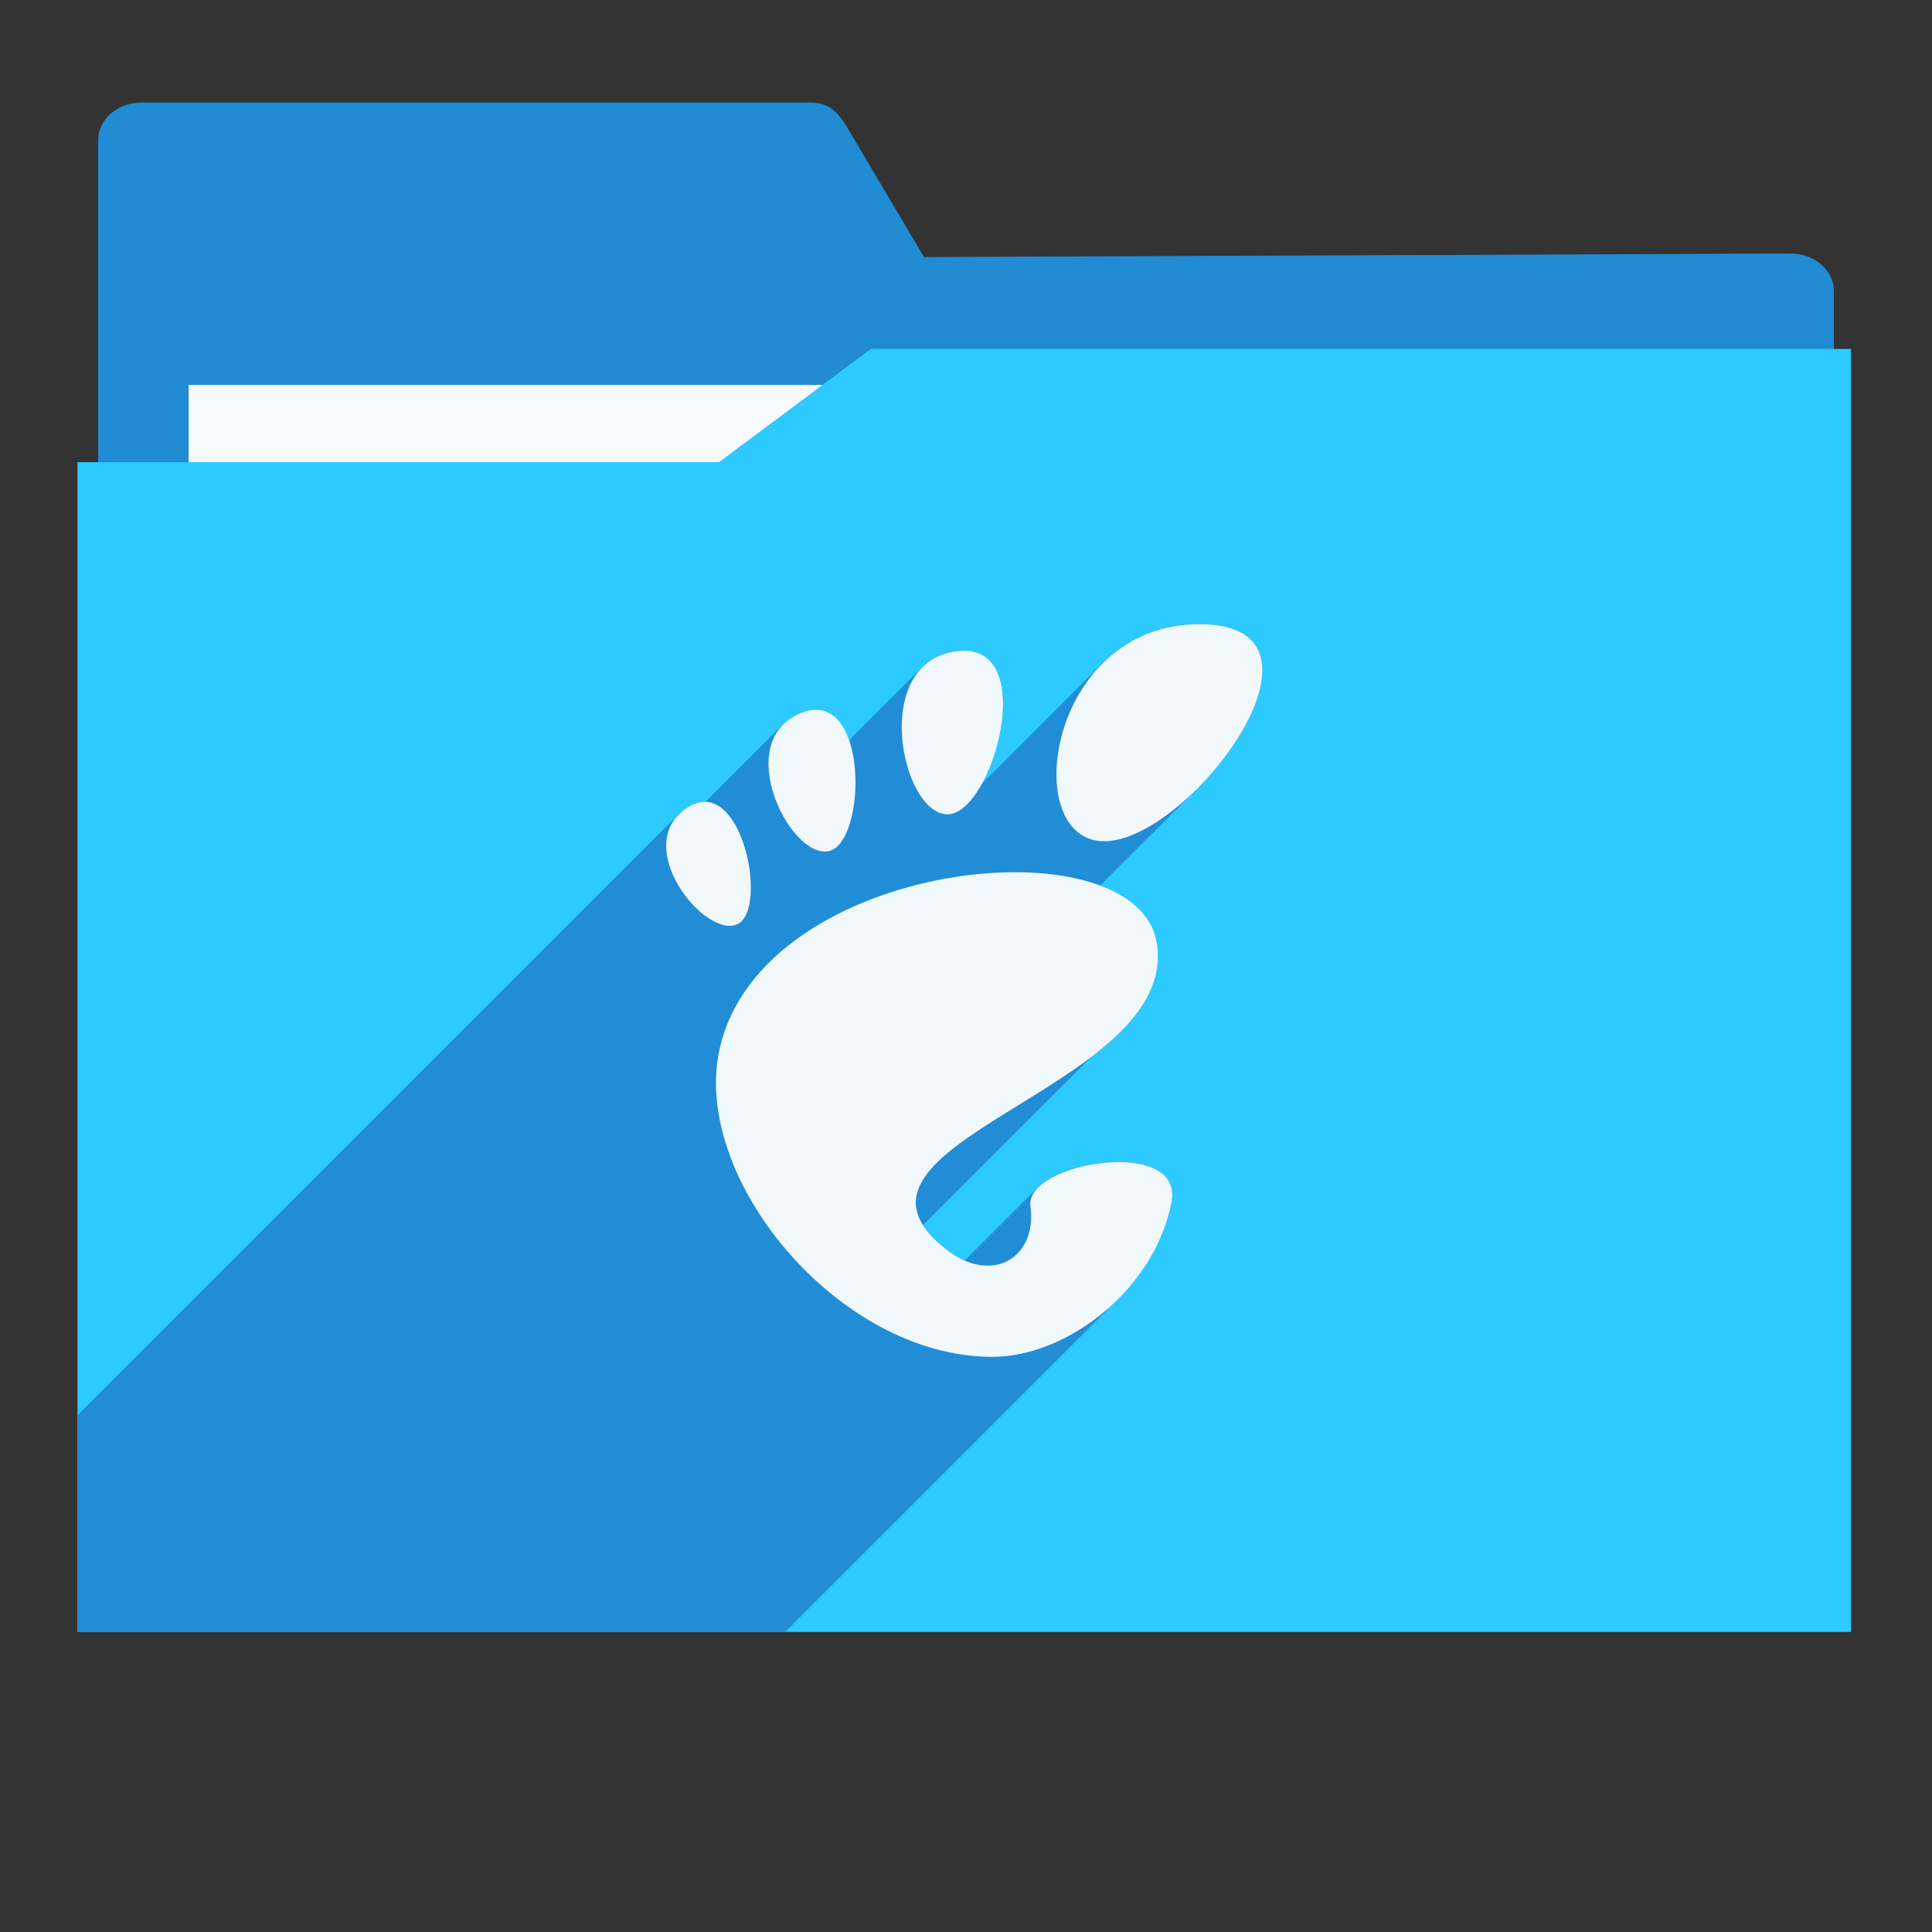 <?xml version="1.0" encoding="UTF-8" standalone="no"?>
<!-- Created with Inkscape (http://www.inkscape.org/) -->

<svg
   xmlns:dc="http://purl.org/dc/elements/1.1/"
   xmlns:cc="http://creativecommons.org/ns#"
   xmlns:rdf="http://www.w3.org/1999/02/22-rdf-syntax-ns#"
   xmlns:svg="http://www.w3.org/2000/svg"
   xmlns="http://www.w3.org/2000/svg"
   xmlns:sodipodi="http://sodipodi.sourceforge.net/DTD/sodipodi-0.dtd"
   xmlns:inkscape="http://www.inkscape.org/namespaces/inkscape"
   width="256"
   height="256"
   viewBox="0 0 256 256"
   id="svg2"
   version="1.1"
   inkscape:version="0.92.2 (5c3e80d, 2017-08-06)"
   sodipodi:docname="folder_gnome.svg">
  <rect x="0" y="0" width="256" height="256" fill="#333333" stroke="none"/>
  <sodipodi:namedview
     id="base"
     pagecolor="#ffffff"
     bordercolor="#666666"
     borderopacity="1.0"
     inkscape:pageopacity="0.0"
     inkscape:pageshadow="2"
     inkscape:zoom="3.3125"
     inkscape:cx="128"
     inkscape:cy="128"
     inkscape:document-units="px"
     inkscape:current-layer="layer1"
     showgrid="true"
     units="px"
     inkscape:window-width="1920"
     inkscape:window-height="1048"
     inkscape:window-x="0"
     inkscape:window-y="0"
     inkscape:window-maximized="1">
    <inkscape:grid
       type="xygrid"
       id="grid4136"
       spacingx="5"
       spacingy="5" />
  </sodipodi:namedview>
  <defs
     id="defs4">
    <filter
       style="color-interpolation-filters:sRGB;"
       inkscape:label="Drop Shadow"
       id="filter4298">
      <feFlood
         flood-opacity="0.498"
         flood-color="rgb(0,0,0)"
         result="flood"
         id="feFlood4300" />
      <feComposite
         in="flood"
         in2="SourceGraphic"
         operator="in"
         result="composite1"
         id="feComposite4302" />
      <feGaussianBlur
         in="composite1"
         stdDeviation="1.6"
         result="blur"
         id="feGaussianBlur4304" />
      <feOffset
         dx="-2.77556e-17"
         dy="-7.7"
         result="offset"
         id="feOffset4306" />
      <feComposite
         in="SourceGraphic"
         in2="offset"
         operator="over"
         result="composite2"
         id="feComposite4308" />
    </filter>
    <clipPath
       id="clipPath5092"
       clipPathUnits="userSpaceOnUse">
      <path
         style="opacity:0.91;fill:#38bae1;fill-opacity:1;stroke:none;stroke-width:0;stroke-linecap:round;stroke-linejoin:round;stroke-miterlimit:4;stroke-dasharray:none;stroke-opacity:1;filter:url(#filter4298)"
         d="m 10.421,864.272 42.535,-0.091 21.267,-0.046 c 7.245,-0.015 14.491,-0.03 21.736,-0.046 8.395,-10.588 10.292,-15.477 14.085,-17.717 3.793,-2.24 9.482,-1.832 25.46,-1.827 23.366,-0.007 109.606,-0.678 109.606,-0.678 l -0.088,12.152 -0.088,12.152 -0.088,12.152 -0.088,12.152 -0.088,12.152 -0.088,12.152 -0.088,12.152 -0.088,12.152 -0.088,12.152 -0.088,12.152 -0.088,12.152 -0.088,12.152 -0.088,12.152 -0.088,12.152 c 0,0 0.594,8.159 -0.088,12.152 -0.582,3.408 -0.78,7.518 -3.37,9.807 -2.831,2.503 -7.334,1.952 -11.093,2.344 -4.766,0.498 -14.375,0 -14.375,0 l -14.375,0 -14.375,0 -14.375,0 -14.375,0 -14.375,0 -14.375,0 -14.375,0 -14.375,0 -14.375,0 c 0,0 -9.583,0 -14.375,0 -4.792,0 -9.583,0 -14.375,0 -4.792,0 -9.501,0.094 -14.375,0 -4.874,-0.093 -10.854,0.062 -15.031,-0.571 -4.177,-0.633 -7.7,-0.558 -9.968,-2.711 -2.269,-2.154 -2.216,-4.499 -2.972,-7.595 -0.756,-3.095 -0.957,-7.246 -1.189,-10.877 -0.232,-3.631 -0.137,-7.251 -0.205,-10.877 -0.068,-3.626 -0.137,-7.251 -0.205,-10.877 -0.068,-3.626 -0.137,-7.251 -0.205,-10.877 -0.068,-3.626 -0.137,-7.251 -0.205,-10.877 -0.068,-3.626 -0.205,-10.877 -0.205,-10.877 L 12.062,951.284 11.857,940.408 11.652,929.531 11.447,918.655 11.242,907.778 11.037,896.902 10.832,886.025 10.627,875.148 Z"
         id="path5094"
         inkscape:connector-curvature="0"
         sodipodi:nodetypes="cccccccccccccccccccccssscccccccccazzzzzzzzzzzsccccccccc"
         transform="matrix(1.232,0,0,1.061,-109.243,-939.378)" />
    </clipPath>
    <clipPath
       clipPathUnits="userSpaceOnUse"
       id="clipPath1058">
      <path
         sodipodi:nodetypes="ccccccc"
         inkscape:connector-curvature="0"
         id="path1060"
         d="M -95.025,-26.139 H 8.516 C 16.686,-32.23 24.856,-38.32 33.026,-44.411 H 191.235 V 162.671 H -95.025 Z"
         style="opacity:1;fill:#2ccaff;fill-opacity:1;stroke:none;stroke-width:24.357;stroke-linecap:butt;stroke-linejoin:round;stroke-miterlimit:4;stroke-dasharray:none;stroke-opacity:1" />
    </clipPath>
  </defs>
  <g
     inkscape:label="Layer 1"
     inkscape:groupmode="layer"
     id="layer1"
     transform="translate(0,-796.362)">
    <g
       id="g4149"
       transform="matrix(1.15,0,0,1,-15.75,2.593)"
       style="fill:#218dd7;fill-opacity:1">
      <path
         style="opacity:0.98;fill:#218dd7;fill-opacity:1;stroke:none;stroke-width:0;stroke-linecap:round;stroke-linejoin:round;stroke-miterlimit:4;stroke-dasharray:none;stroke-opacity:1"
         d="m 30,11 c -2.77,0 -5,2.23 -5,5 l 0,20 0,50 c 0,2.77 2.23,5 5,5 l 190,0 c 2.77,0 5,-2.23 5,-5 l 0,-50 c 0,-2.77 -2.23,-5.013 -5,-5 L 120.162,31.469 112.191,16 c -1.269,-2.462 -2.23,-5 -5,-5 z"
         transform="translate(0,796.362)"
         id="rect4138"
         inkscape:connector-curvature="0"
         sodipodi:nodetypes="sscsssssscsss" />
    </g>
    <rect
       style="opacity:0.96;fill:#ffffff;fill-opacity:1;stroke:none;stroke-width:0;stroke-linecap:round;stroke-linejoin:round;stroke-miterlimit:4;stroke-dasharray:none;stroke-opacity:1"
       id="rect4222"
       width="95"
       height="35"
       x="25"
       y="847.362" />
    <path
       style="opacity:1;fill:#2ccaff;fill-opacity:1;stroke:none;stroke-width:19.995;stroke-linecap:butt;stroke-linejoin:round;stroke-miterlimit:4;stroke-dasharray:none;stroke-opacity:1"
       d="m 10.266,857.602 h 85 c 6.707,-5 13.414,-10 20.121,-15 H 245.266 V 1012.602 H 10.266 Z"
       id="rect872-3"
       inkscape:connector-curvature="0"
       sodipodi:nodetypes="ccccccc" />
    <g
       transform="matrix(0.821,0,0,0.821,88.275,879.06)"
       id="g897"
       style="opacity:1;fill:#218dd7;fill-opacity:1;fill-rule:nonzero;stroke:none;stroke-width:1;stroke-miterlimit:4;stroke-dasharray:none;stroke-opacity:1"
       clip-path="url(#clipPath1058)">
      <g
         id="g895"
         style="fill:#218dd7;fill-opacity:1;stroke:none;stroke-width:1;stroke-miterlimit:4;stroke-dasharray:none;stroke-opacity:1">
        <g
           id="g990"
           transform="matrix(1.218,0,0,1.218,-107.53,-100.737)"
           style="fill:#218dd7;fill-opacity:1">
          <g
             id="g987"
             style="fill:#218dd7;fill-opacity:1;stroke:none;stroke-width:0.821;stroke-miterlimit:4;stroke-dasharray:none;stroke-opacity:1">
            <path
               id="path923"
               d="M158.93 82.697C153.446 82.697 149.173 84.818 146.083 87.907L4.662 229.329C7.751 226.239 12.025 224.119 17.508 224.119Z"
               style="fill:#218dd7;fill-opacity:1" />
            <path
               id="path925"
               d="M146.083 87.907C137.793 96.197 138.03 111.465 146.307 111.465L4.885 252.886C-3.392 252.886 -3.628 237.619 4.662 229.329Z"
               style="fill:#218dd7;fill-opacity:1" />
            <path
               id="path927"
               d="M146.307 111.465C149.943 111.465 154.615 108.517 158.624 104.508L17.203 245.929C13.194 249.938 8.522 252.886 4.885 252.886Z"
               style="fill:#218dd7;fill-opacity:1" />
            <path
               id="path929"
               d="M158.624 104.508C167.138 95.994 172.661 82.697 158.93 82.697L17.508 224.119C31.24 224.119 25.716 237.415 17.203 245.929Z"
               style="fill:#218dd7;fill-opacity:1" />
            <path
               id="path931"
               d="M127.725 86.223C127.404 86.222 127.066 86.243 126.711 86.289L-14.71 227.71C-14.355 227.664 -14.017 227.643 -13.697 227.644Z"
               style="fill:#218dd7;fill-opacity:1" />
            <path
               id="path933"
               d="M126.711 86.289C124.797 86.538 123.318 87.305 122.212 88.411L-19.21 229.833C-18.103 228.726 -16.625 227.959 -14.71 227.71Z"
               style="fill:#218dd7;fill-opacity:1" />
            <path
               id="path935"
               d="M122.212 88.411C116.75 93.873 120.362 107.593 125.395 107.9L-16.027 249.322C-21.059 249.015 -24.671 235.294 -19.21 229.833Z"
               style="fill:#218dd7;fill-opacity:1" />
            <path
               id="path937"
               d="M125.395 107.9C126.322 107.957 127.264 107.453 128.152 106.565L-13.269 247.986C-14.157 248.875 -15.099 249.378 -16.027 249.322Z"
               style="fill:#218dd7;fill-opacity:1" />
            <path
               id="path939"
               d="M128.152 106.565C132.875 101.842 136.092 86.251 127.725 86.223L-13.697 227.644C-5.329 227.673 -8.546 243.263 -13.269 247.986Z"
               style="fill:#218dd7;fill-opacity:1" />
            <path
               id="path941"
               d="M108.387 94.051C107.692 94.005 106.919 94.141 106.062 94.494L-35.359 235.915C-34.503 235.562 -33.729 235.427 -33.035 235.472Z"
               style="fill:#218dd7;fill-opacity:1" />
            <path
               id="path943"
               d="M106.062 94.494C105.128 94.88 104.37 95.389 103.768 95.991L-37.653 237.412C-37.051 236.81 -36.293 236.301 -35.359 235.915Z"
               style="fill:#218dd7;fill-opacity:1" />
            <path
               id="path945"
               d="M103.768 95.991C98.485 101.274 105.199 113.718 109.793 112.779L-31.628 254.201C-36.223 255.14 -42.936 242.695 -37.653 237.412Z"
               style="fill:#218dd7;fill-opacity:1" />
            <path
               id="path947"
               d="M109.793 112.779C110.246 112.687 110.662 112.438 111.036 112.063L-30.385 253.485C-30.759 253.859 -31.175 254.108 -31.628 254.201Z"
               style="fill:#218dd7;fill-opacity:1" />
            <path
               id="path949"
               d="M111.036 112.063C114.494 108.606 114.445 94.446 108.387 94.051L-33.035 235.472C-26.976 235.868 -26.927 250.027 -30.385 253.485Z"
               style="fill:#218dd7;fill-opacity:1" />
            <path
               id="path951"
               d="M93.477 106.24C92.682 106.213 91.823 106.478 90.908 107.109L-50.513 248.531C-49.599 247.899 -48.739 247.635 -47.945 247.662Z"
               style="fill:#218dd7;fill-opacity:1" />
            <path
               id="path953"
               d="M90.908 107.109C90.552 107.356 90.236 107.619 89.958 107.897L-51.464 249.319C-51.186 249.041 -50.87 248.777 -50.513 248.531Z"
               style="fill:#218dd7;fill-opacity:1" />
            <path
               id="path955"
               d="M89.958 107.897C84.536 113.319 93.577 124.275 97.67 122.475L-43.751 263.896C-47.844 265.697 -56.886 254.741 -51.464 249.319Z"
               style="fill:#218dd7;fill-opacity:1" />
            <path
               id="path957"
               d="M97.67 122.475C97.89 122.378 98.089 122.237 98.268 122.059L-43.154 263.48C-43.332 263.659 -43.531 263.799 -43.751 263.896Z"
               style="fill:#218dd7;fill-opacity:1" />
            <path
               id="path959"
               d="M98.268 122.059C101.143 119.183 98.711 106.416 93.477 106.24L-47.945 247.662C-42.71 247.838 -40.278 260.604 -43.154 263.48Z"
               style="fill:#218dd7;fill-opacity:1" />
            <path
               id="path961"
               d="M135.236 115.58C123.925 115.389 110.009 119.43 101.811 127.628L-39.611 269.049C-31.413 260.851 -17.497 256.81 -6.185 257.001Z"
               style="fill:#218dd7;fill-opacity:1" />
            <path
               id="path963"
               d="M101.811 127.628C98.646 130.792 96.334 134.576 95.352 138.975L-46.07 280.396C-45.088 275.997 -42.775 272.214 -39.611 269.049Z"
               style="fill:#218dd7;fill-opacity:1" />
            <path
               id="path965"
               d="M95.352 138.975C91.532 156.067 111.075 179.781 131.467 179.781L-9.955 321.203C-30.346 321.203 -49.89 297.489 -46.07 280.396Z"
               style="fill:#218dd7;fill-opacity:1" />
            <path
               id="path967"
               d="M131.467 179.781C137.216 179.781 143.471 176.806 148.171 172.106L6.749 313.528C2.049 318.228 -4.205 321.203 -9.955 321.203Z"
               style="fill:#218dd7;fill-opacity:1" />
            <path
               id="path969"
               d="M148.171 172.106C151.672 168.605 154.31 164.147 155.234 159.248L13.813 300.669C12.889 305.568 10.25 310.026 6.749 313.528Z"
               style="fill:#218dd7;fill-opacity:1" />
            <path
               id="path971"
               d="M155.234 159.248C156.636 151.83 141.677 153.221 137.553 157.345L-3.868 298.766C0.255 294.643 15.215 293.251 13.813 300.669Z"
               style="fill:#218dd7;fill-opacity:1" />
            <path
               id="path973"
               d="M137.553 157.345C136.813 158.085 136.422 158.914 136.537 159.795L-4.884 301.216C-5 300.335 -4.609 299.507 -3.868 298.766Z"
               style="fill:#218dd7;fill-opacity:1" />
            <path
               id="path975"
               d="M136.537 159.795C136.897 162.547 136.172 164.746 134.798 166.12L-6.623 307.541C-5.25 306.168 -4.524 303.968 -4.884 301.216Z"
               style="fill:#218dd7;fill-opacity:1" />
            <path
               id="path977"
               d="M134.798 166.12C132.708 168.21 129.117 168.388 125.57 165.688L-15.851 307.109C-12.305 309.809 -8.714 309.632 -6.623 307.541Z"
               style="fill:#218dd7;fill-opacity:1" />
            <path
               id="path979"
               d="M125.57 165.688C119.871 161.348 120.52 157.671 124.085 154.106L-17.336 295.527C-20.902 299.092 -21.551 302.769 -15.851 307.109Z"
               style="fill:#218dd7;fill-opacity:1" />
            <path
               id="path981"
               d="M124.085 154.106C130.333 147.858 145.536 141.952 151.226 133.421L9.805 274.843C4.114 283.373 -11.088 289.279 -17.336 295.527Z"
               style="fill:#218dd7;fill-opacity:1" />
            <path
               id="path983"
               d="M151.226 133.421C152.947 130.842 153.798 128.024 153.27 124.883L11.848 266.304C12.377 269.445 11.526 272.264 9.805 274.843Z"
               style="fill:#218dd7;fill-opacity:1" />
            <path
               id="path985"
               d="M153.27 124.883C152.25 118.826 144.643 115.739 135.236 115.58L-6.185 257.001C3.222 257.161 10.829 260.248 11.848 266.304Z"
               style="fill:#218dd7;fill-opacity:1" />
          </g>
          <path
             id="path885"
             transform=""
             d="M 158.93 82.697 C 138.733 82.697 134.945 111.465 146.307 111.465 C 157.667 111.465 179.127 82.697 158.93 82.697 z M 127.725 86.223 C 127.404 86.222 127.066 86.243 126.711 86.289 C 115.345 87.764 119.343 107.531 125.395 107.9 C 131.255 108.258 137.667 86.257 127.725 86.223 z M 108.387 94.051 C 107.692 94.005 106.919 94.141 106.062 94.494 C 96.927 98.264 104.675 113.825 109.793 112.779 C 114.435 111.833 115.101 94.489 108.387 94.051 z M 93.477 106.24 C 92.682 106.213 91.823 106.478 90.908 107.109 C 83.595 112.162 93.367 124.368 97.67 122.475 C 101.435 120.817 99.036 106.427 93.477 106.24 z M 135.236 115.58 C 119.559 115.315 98.878 123.18 95.352 138.975 C 91.532 156.067 111.075 179.781 131.467 179.781 C 141.499 179.781 153.07 170.723 155.234 159.248 C 156.888 150.498 135.779 154.005 136.537 159.795 C 137.446 166.735 131.447 170.162 125.57 165.688 C 106.864 151.445 156.544 144.341 153.27 124.883 C 152.25 118.826 144.643 115.739 135.236 115.58 z "
             style="fill:#218dd7;fill-opacity:1;stroke:none;stroke-width:0.821;stroke-miterlimit:4;stroke-dasharray:none;stroke-opacity:1" />
        </g>
      </g>
    </g>
    <g
       style="opacity:0.935;fill:#ffffff;fill-opacity:1;fill-rule:nonzero;stroke:none;stroke-width:1;stroke-miterlimit:4;stroke-dasharray:none;stroke-opacity:1"
       id="g4212"
       transform="matrix(0.821,0,0,0.821,88.275,879.06)">
      <g
         style="fill:#ffffff;fill-opacity:1;stroke:none;stroke-width:1;stroke-miterlimit:4;stroke-dasharray:none;stroke-opacity:1"
         id="g4214">
        <path
           style="fill:#ffffff;fill-opacity:1;stroke:none;stroke-width:1;stroke-miterlimit:4;stroke-dasharray:none;stroke-opacity:1"
           inkscape:connector-curvature="0"
           d="M 86.068,0 C 61.466,0 56.851,35.041 70.691,35.041 84.529,35.041 110.671,0 86.068,0 Z"
           id="path4216" />
        <path
           style="fill:#ffffff;fill-opacity:1;stroke:none;stroke-width:1;stroke-miterlimit:4;stroke-dasharray:none;stroke-opacity:1"
           inkscape:connector-curvature="0"
           d="M 45.217,30.699 C 52.586,31.149 60.671,2.577 46.821,4.374 32.976,6.171 37.845,30.249 45.217,30.699 Z"
           id="path4218" />
        <path
           style="fill:#ffffff;fill-opacity:1;stroke:none;stroke-width:1;stroke-miterlimit:4;stroke-dasharray:none;stroke-opacity:1"
           inkscape:connector-curvature="0"
           d="M 11.445,48.453 C 16.686,46.146 12.12,23.581 3.208,29.735 -5.7,35.89 6.204,50.759 11.445,48.453 Z"
           id="path4220" />
        <path
           style="fill:#ffffff;fill-opacity:1;stroke:none;stroke-width:1;stroke-miterlimit:4;stroke-dasharray:none;stroke-opacity:1"
           inkscape:connector-curvature="0"
           d="M 26.212,36.642 C 32.451,35.37 32.793,9.778 21.667,14.369 10.539,18.961 19.978,37.916 26.212,36.642 l 0,0 z"
           id="path4222" />
        <path
           style="fill:#ffffff;fill-opacity:1;stroke:none;stroke-width:1;stroke-miterlimit:4;stroke-dasharray:none;stroke-opacity:1"
           inkscape:connector-curvature="0"
           d="m 58.791,93.913 c 1.107,8.454 -6.202,12.629 -13.36,7.179 C 22.644,83.743 83.16,75.088 79.171,51.386 75.86,31.712 15.495,37.769 8.621,68.553 3.968,89.374 27.774,118.26 52.614,118.26 c 12.22,0 26.315,-11.034 28.952,-25.012 C 83.58,82.589 57.867,86.86 58.791,93.913 l 0,0 z"
           id="path4224" />
      </g>
    </g>
  </g>
</svg>
